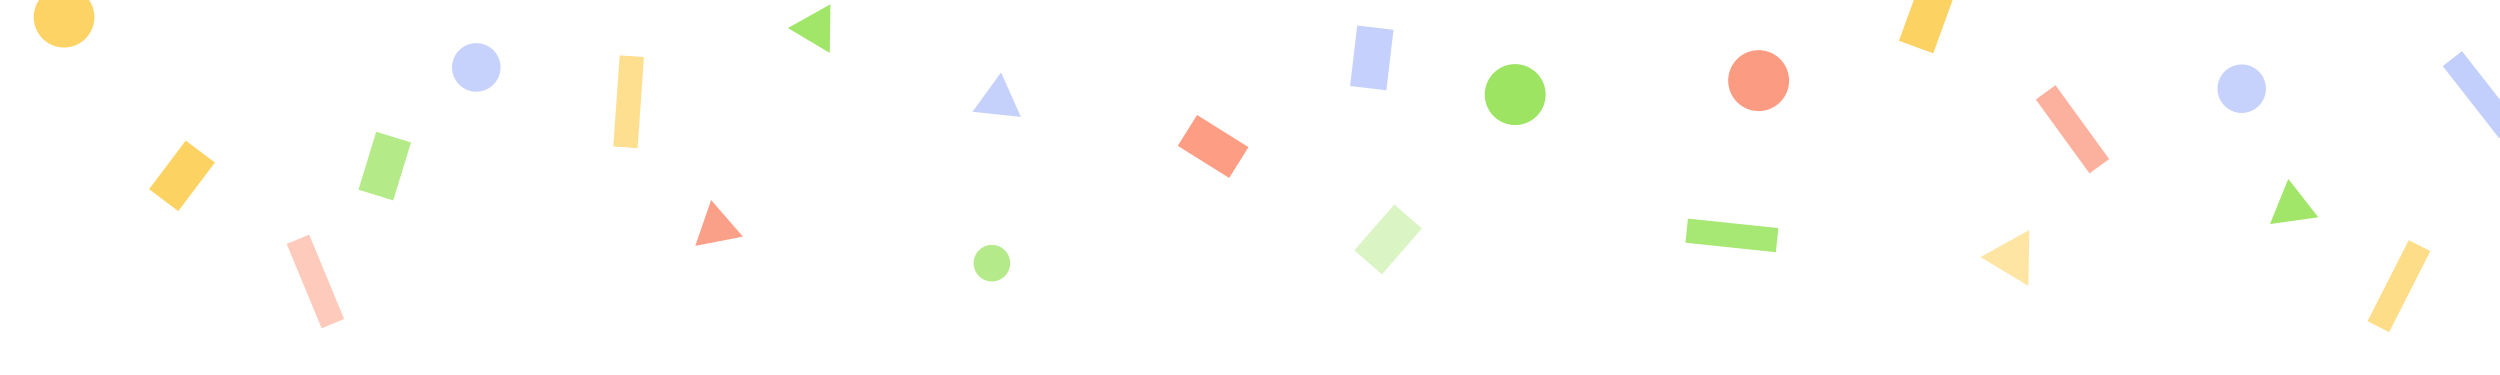 <svg xmlns="http://www.w3.org/2000/svg" width="587" height="88" fill="none"><g clip-path="url(#a)"><path fill="#FB9175" d="m288.611 41.788 4.527-7.244L281.064 27l-4.526 7.244 12.073 7.544Z" opacity=".89"/><path fill="#FCC63A" d="m560.955 78 9.695-19.027-5.074-2.586-9.695 19.028L560.955 78Z" opacity=".6"/><path fill="#FCC63A" fill-opacity=".8" d="M7.99 5.03A7.118 7.118 0 1 0 22.09 3.05 7.118 7.118 0 0 0 7.99 5.03Z" opacity=".97"/><path fill="#95E257" d="m84.168 44.558 8.17 2.498L96.5 33.44l-8.17-2.497-4.162 13.614Z" opacity=".71"/><path fill="#BFCCFB" d="M527.647 15.28a5.695 5.695 0 1 0-2.562 11.099 5.695 5.695 0 0 0 2.562-11.098ZM113.111 10.28a5.694 5.694 0 1 0-2.563 11.098 5.694 5.694 0 0 0 2.563-11.097Z" opacity=".89"/><path fill="#95E257" d="m395.732 56.992 21.238 2.232.595-5.663-21.237-2.233-.596 5.664Z" opacity=".83"/><path fill="#FB9175" d="m174.438 55.556-7.472-8.595-3.708 10.768 11.18-2.173Z" opacity=".86"/><path fill="#FCC63A" fill-opacity=".5" d="m476.257 67.13.229-13.13L465 60.367l11.257 6.764Z" opacity=".92"/><path fill="#BFCCFB" d="m228.327 26.255 11.377 1.196L235.051 17l-6.724 9.255Z" opacity=".9"/><path fill="#FCC63A" d="m149.706 34.797 1.496-21.398-5.706-.4L144 34.399l5.706.399Z" opacity=".57"/><path fill="#FB9175" d="M410.838 12.09a7.15 7.15 0 1 0 4.18 13.677 7.15 7.15 0 0 0-4.18-13.676Z" opacity=".9"/><path fill="#FCC63A" d="M50.458 38.164 43.606 33 35 44.42l6.852 5.164 8.606-11.42ZM458.815-.916l-8.063-2.932-4.886 13.44 8.063 2.931 4.886-13.439Z" opacity=".79"/><path fill="#FB9175" fill-opacity=".7" d="m80.805 74.896-8.217-19.814-5.284 2.191 8.217 19.814 5.284-2.191Z" opacity=".69"/><path fill="#95E257" d="M544.329 51.015 537.286 42 533 52.607l11.329-1.592ZM194.829 12.439 194.984 1 185 6.585l9.829 5.854Z" opacity=".89"/><path fill="#BFCCFB" d="M327.195 7.004 318.674 6 317 20.202l8.521 1.004 1.674-14.202Z" opacity=".91"/><path fill="#95E257" d="M352.08 16.083a7.15 7.15 0 1 0 7.365 12.258 7.15 7.15 0 0 0 2.446-9.812 7.15 7.15 0 0 0-9.811-2.446Z" opacity=".93"/><path fill="#BFCCFB" d="M591.274 28.903 578.068 12l-4.507 3.522 13.206 16.902 4.507-3.521Z" opacity=".95"/><path fill="#95E257" fill-opacity=".4" d="M333.857 53.629 327.382 48 318 58.792l6.475 5.63 9.382-10.793Z" opacity=".87"/><path fill="#FB9175" d="m478 23.362 12.608 17.354 4.627-3.362L482.627 20 478 23.362Z" opacity=".7"/><path fill="#95E257" d="M236.575 64.005a4.29 4.29 0 1 0-7.429-4.29 4.29 4.29 0 0 0 7.429 4.29Z" opacity=".7"/></g><defs><clipPath id="a"><path fill="#fff" d="M0 0h587v88H0z"/></clipPath></defs></svg>